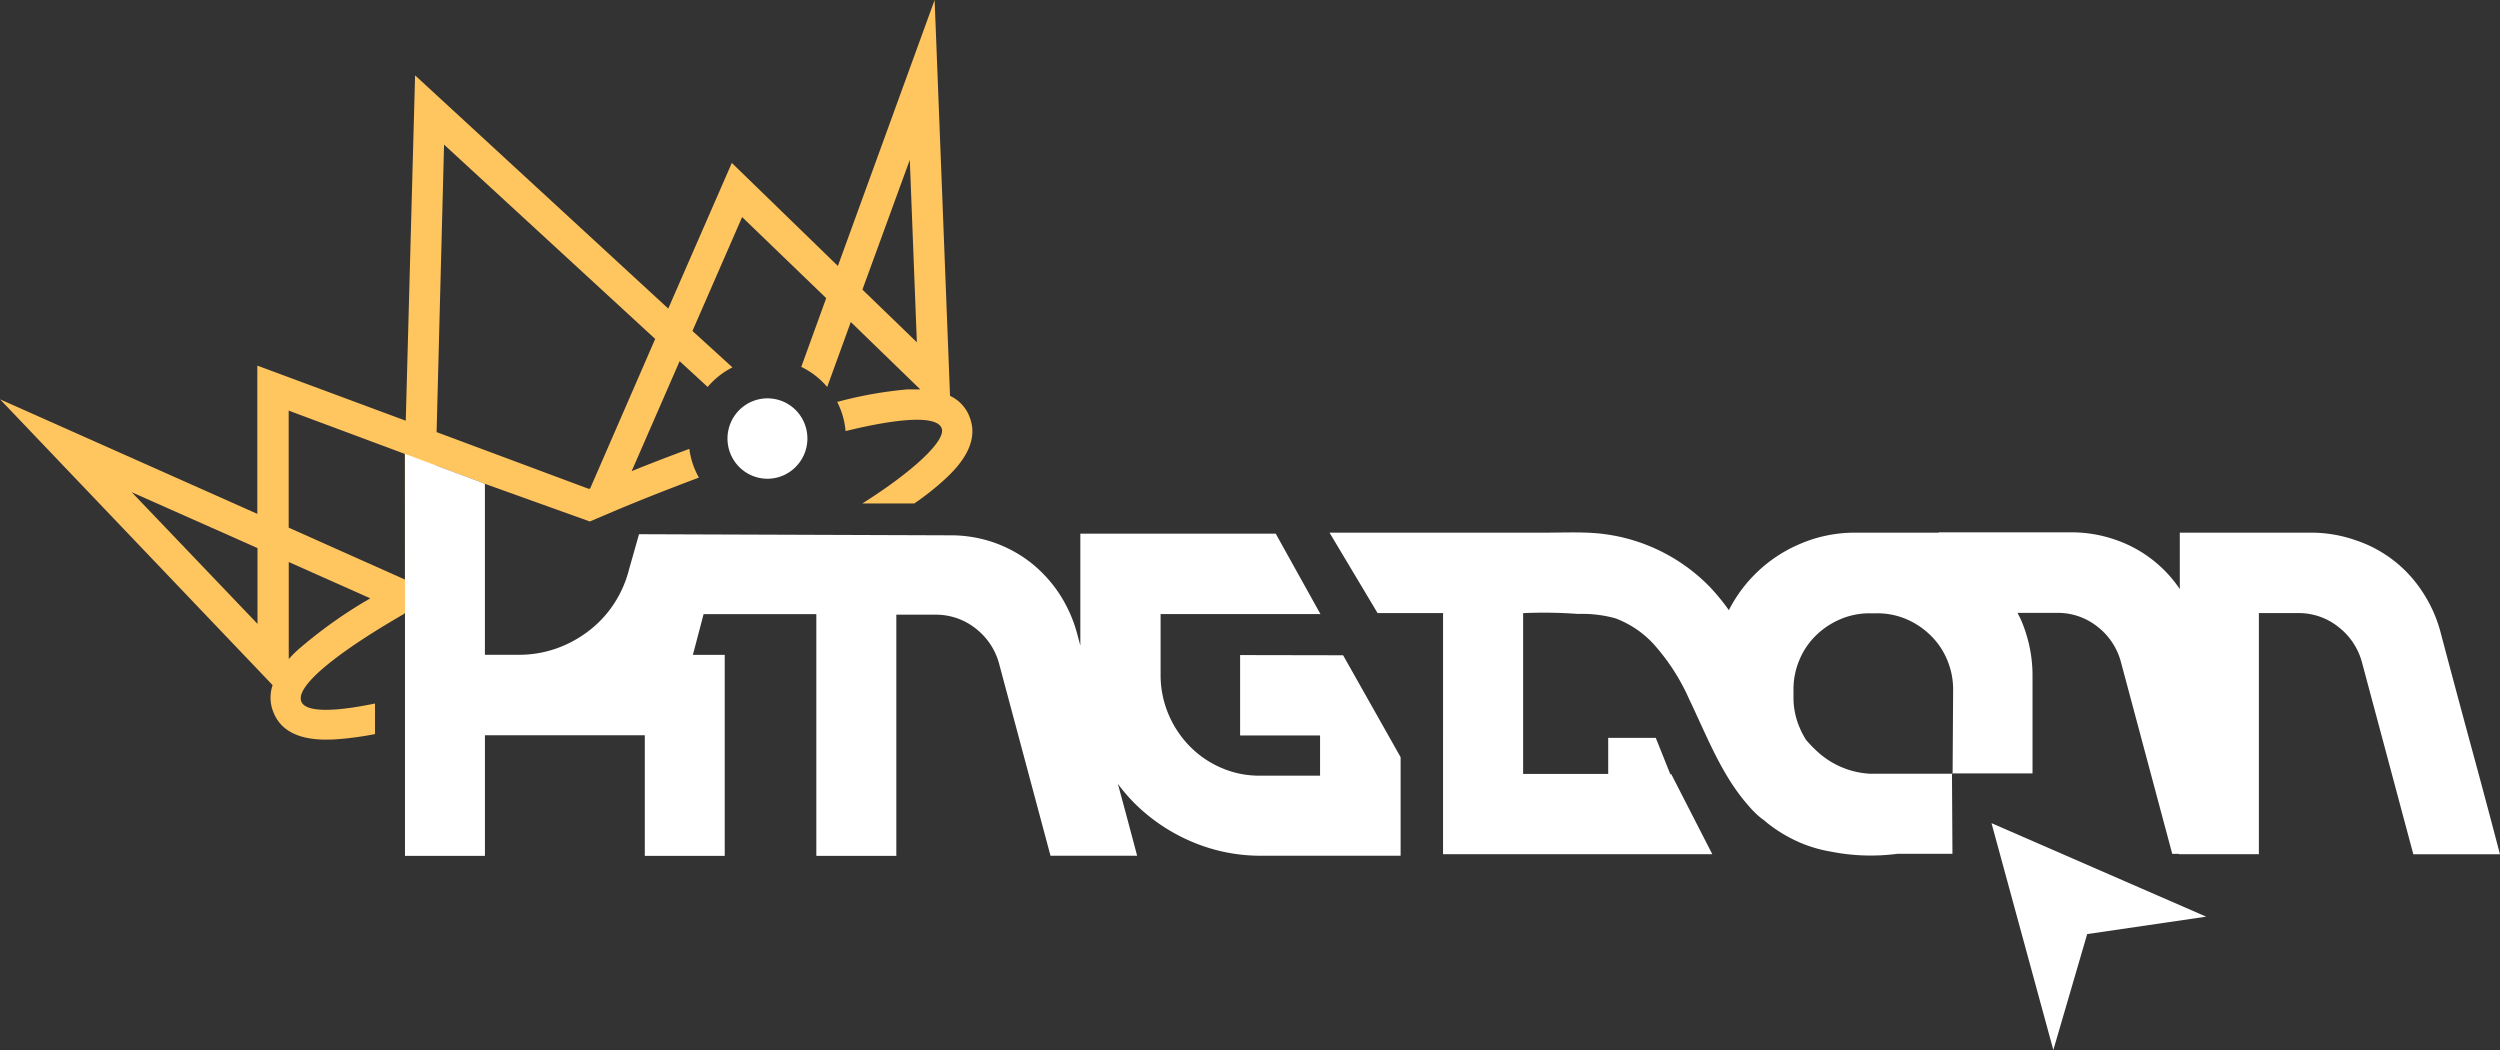 <svg id="Vector" xmlns="http://www.w3.org/2000/svg" width="196.25" height="82.425" viewBox="0 0 196.25 82.425">
  <rect x="0" y="0" width="196.25" height="82.425" fill="#333333" stroke="none"/>
  <path id="Path_3206" data-name="Path 3206" d="M76.083,32.653a2.984,2.984,0,0,0-1.506-1.578L73.368,0,65.774,20.878,57.448,12.79,52.458,24.223,32.584,5.916l-.732,27.11L20.2,28.7V40.337L0,31.344l21.4,22.44a3.034,3.034,0,0,0,.094,2.2c.821,1.951,3.07,2.172,4.9,2.051a24.684,24.684,0,0,0,3.044-.41v-2.4c-3.305.684-5.429.684-5.779-.142-.5-1.183,2.683-3.792,8.075-6.9v-.032l.1-.042.078-.037L32.045,48v-.031l.1-.042.042-.037.1-.042v-.031h.042l.1-.063H32.5l.037-.032.1-.047.12-.053.1-.047.042-.032.1-.047.141-.079h.026l.1-.047.042-.032h.026l.22-.11.042-.032.1-.047.042-.037h.026q1.935-1.052,4.137-2.156v-2.63A30.535,30.535,0,0,0,34,44.176l.209-7.636,3.86,1.441L46.3,40.936l1.919-.815c2.3-.968,4.508-1.825,6.648-2.63a6.089,6.089,0,0,1-.753-2.256c-1.522.568-3.039,1.141-4.529,1.751l3.766-8.635,2.2,2.025a6.168,6.168,0,0,1,1.946-1.536L54.357,25.98l3.9-8.94,6.6,6.364L62.9,28.8a6.212,6.212,0,0,1,2.035,1.578l1.852-5.1,5.455,5.291H71.2a31.974,31.974,0,0,0-5.481.983,6.143,6.143,0,0,1,.659,2.288c4.3-1.052,7.129-1.215,7.537-.242s-2.327,3.471-6.219,5.922h4.079a21.3,21.3,0,0,0,2.375-1.878c1.365-1.241,2.761-3.019,1.935-4.975ZM10.34,38.638l9.874,4.386v5.948Zm18.305,8.577a36.614,36.614,0,0,0-5.23,3.771,9.2,9.2,0,0,0-.748.752v-7.62l6.4,2.85c-.131.074-.267.168-.413.247Zm3.143-1.72L22.662,41.42V32.233l9.121,3.4Zm14.54-7.152-.094.037-11.961-4.46.586-22.567L51.433,26.605ZM67.7,22.735l3.719-10.187.554,14.32Z" fill="#ffc55f"/>
  <path id="Path_3207" data-name="Path 3207" d="M32.227,22.245a3.135,3.135,0,0,1-2.656-1.492,3.165,3.165,0,0,1,.875-4.254,3.128,3.128,0,0,1,4.27.655,3.168,3.168,0,0,1-1.1,4.767A3.123,3.123,0,0,1,32.227,22.245Z" transform="translate(28.009 15.336)" fill="#fff"/>
  <path id="Path_3208" data-name="Path 3208" d="M84.514,50.733l2.657-9.1,9.341-1.367L79.66,32.926Z" transform="translate(76.673 31.692)" fill="#fff"/>
  <path id="Path_3209" data-name="Path 3209" d="M142.731,37.844q-1.182-4.355-2.338-8.725a10.674,10.674,0,0,0-1.417-3.155,9.991,9.991,0,0,0-5.241-4.05,10.507,10.507,0,0,0-3.436-.594H119.928v4.428a9.985,9.985,0,0,0-5.11-3.892,10.524,10.524,0,0,0-3.431-.563H101.01v.026H94.462a10.853,10.853,0,0,0-4.346.884,11.123,11.123,0,0,0-5.586,5.2,17,17,0,0,0-1.459-1.788,14.091,14.091,0,0,0-8.855-4.244c-1.334-.116-2.7-.053-4.048-.053H53.181l3.771,6.311h5.141V46.558H83.228l-3.217-6.279h-.078l-1.14-2.85H75.058v2.829H68.379V27.636a36.624,36.624,0,0,1,4.315.063,9.808,9.808,0,0,1,2.924.342,7.841,7.841,0,0,1,2.939,1.951A16.391,16.391,0,0,1,81.418,34.4c1.334,2.771,2.453,5.738,4.414,8.073.2.236.4.478.622.7l.073.074.047.042a4.675,4.675,0,0,0,.607.526c.209.147.282.237.429.347l.193.147a11.363,11.363,0,0,0,2.291,1.331,10.668,10.668,0,0,0,2.432.715,16.049,16.049,0,0,0,5.23.174h4.325l-.037-6.311h6.323V32.59a11.007,11.007,0,0,0-.879-4.365c-.089-.21-.2-.41-.3-.61h3.1a4.987,4.987,0,0,1,3.175,1.083,5.183,5.183,0,0,1,1.852,2.808l4.022,15.03h.523v.026h6.276V27.631h3.112a4.992,4.992,0,0,1,3.138,1.094,5.21,5.21,0,0,1,1.852,2.808l4.022,15.03h6.8Q143.918,42.193,142.731,37.844Zm-40.638,2.4H95.628a6.613,6.613,0,0,1-4.184-1.772,9.666,9.666,0,0,1-.853-.884,6.219,6.219,0,0,1-.523-1.01,5.937,5.937,0,0,1-.466-2.33v-.61a5.937,5.937,0,0,1,.466-2.33A5.753,5.753,0,0,1,91.355,29.4a6.155,6.155,0,0,1,1.92-1.283,5.813,5.813,0,0,1,2.306-.468h.575a5.789,5.789,0,0,1,2.327.468,6.181,6.181,0,0,1,1.9,1.283,5.753,5.753,0,0,1,1.287,1.914,5.937,5.937,0,0,1,.465,2.33Z" transform="translate(51.186 20.495)" fill="#fff"/>
  <path id="Path_3210" data-name="Path 3210" d="M81.758,33.948v6.311h6.276v3.156H83.3a7.458,7.458,0,0,1-3.034-.621,7.734,7.734,0,0,1-2.474-1.7,8.05,8.05,0,0,1-1.669-2.53,7.885,7.885,0,0,1-.607-3.071V30.73H88.065l-3.51-6.311H69.216v8.788c-.079-.3-.162-.6-.241-.9a10.906,10.906,0,0,0-1.417-3.182,10.463,10.463,0,0,0-2.28-2.472,10.232,10.232,0,0,0-2.96-1.578,10.45,10.45,0,0,0-2.981-.526l-24.765-.089-.784,2.766a8.886,8.886,0,0,1-1.219,2.75,8.6,8.6,0,0,1-1.977,2.1,9.2,9.2,0,0,1-2.531,1.362,8.843,8.843,0,0,1-2.929.489H22.474V20.5L16.2,18.155V49.71h6.276V40.244H35.027V49.71H41.3V33.933H38.8l.842-3.2h8.849V49.71H54.77V30.777h3.054A5.017,5.017,0,0,1,61,31.861a5.2,5.2,0,0,1,1.852,2.814L66.873,49.7h6.8q-.743-2.824-1.512-5.643A14.034,14.034,0,0,0,73.389,45.5a14.279,14.279,0,0,0,4.524,3.077A13.754,13.754,0,0,0,83.442,49.7H94.357V41.963l-4.514-8Z" transform="translate(15.591 17.475)" fill="#fff"/>
</svg>
